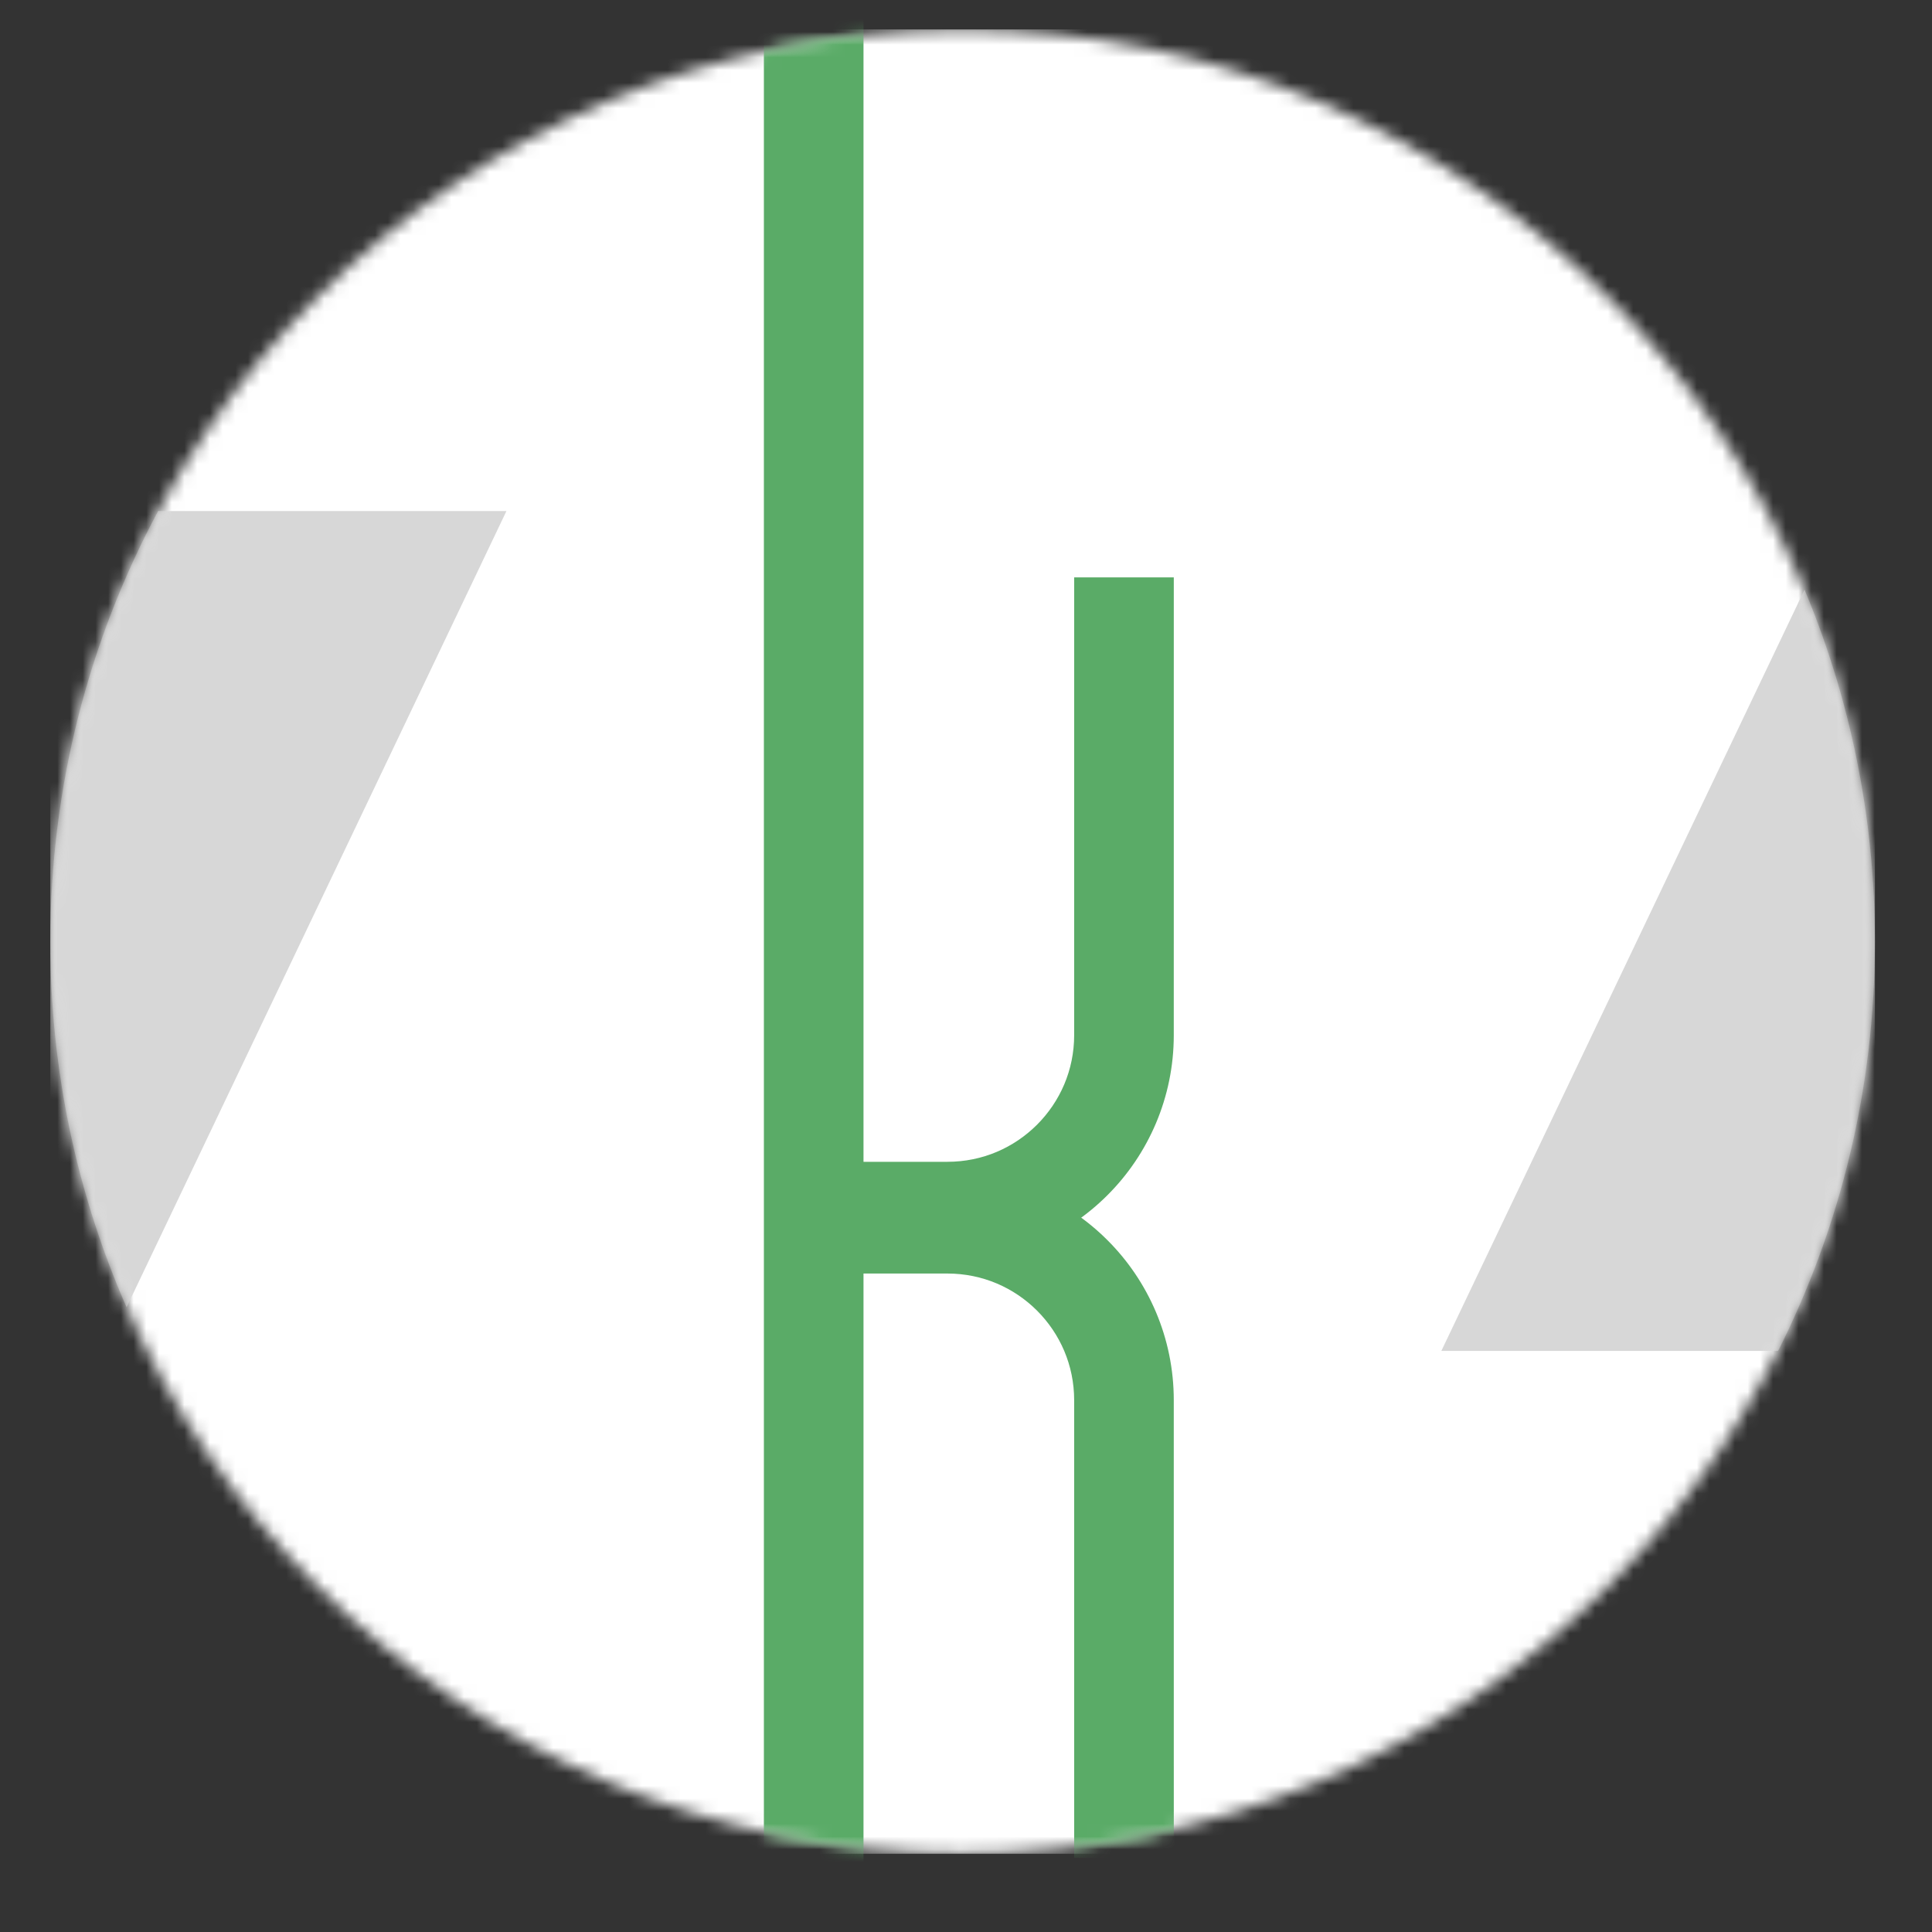 <?xml version="1.0" encoding="UTF-8" standalone="no"?>
<svg width="152px" height="152px" viewBox="0 0 152 152" version="1.1" xmlns="http://www.w3.org/2000/svg" xmlns:xlink="http://www.w3.org/1999/xlink" xmlns:sketch="http://www.bohemiancoding.com/sketch/ns">
    <rect x="0" y="0" width="152" height="152" fill="#333333" stroke="none"/>
    <!-- Generator: Sketch 3.3.3 (12081) - http://www.bohemiancoding.com/sketch -->
    <title>Imported Layers</title>
    <desc>Created with Sketch.</desc>
    <defs>
        <path id="path-1" d="M144.509,72.08 C144.509,111.716 112.374,143.846 72.733,143.846 C33.093,143.846 0.958,111.716 0.958,72.08 C0.958,32.446 33.093,0.315 72.733,0.315 C112.374,0.315 144.509,32.446 144.509,72.08 L144.509,72.08 Z"></path>
    </defs>
    <g id="Page-3" stroke="none" stroke-width="1" fill="none" fill-rule="evenodd" sketch:type="MSPage">
        <g id="Desktop-HD-Copy-4" sketch:type="MSArtboardGroup" transform="translate(-884, -305)">
            <g id="Imported-Layers" sketch:type="MSLayerGroup" transform="translate(887, 307)">
                <mask id="mask-2" sketch:name="Clip 2" fill="white">
                    <use xlink:href="#path-1"></use>
                </mask>
                <g id="Clip-2"></g>
                <path d="M0.958,0.315 L144.509,0.315 L144.509,143.846 L0.958,143.846 L0.958,0.315 Z" id="Fill-1" fill="#FFFFFF" sketch:type="MSShapeGroup" mask="url(#mask-2)"></path>
                <path d="M81.511,43.427 L81.51,79.437 C81.509,82.201 80.401,84.669 78.59,86.485 C76.774,88.296 74.306,89.403 71.54,89.405 L61.997,89.405 L61.997,97.242 L71.54,97.242 C76.445,97.244 80.922,95.243 84.132,92.027 C87.349,88.818 89.349,84.341 89.347,79.437 L89.348,43.427 L81.511,43.427" id="Fill-3" fill="#5AAB67" sketch:type="MSShapeGroup" mask="url(#mask-2)"></path>
                <path d="M57.099,-1.644 L57.099,156.805 L64.936,156.805 L64.936,-1.644" id="Fill-4" fill="#5AAB67" sketch:type="MSShapeGroup" mask="url(#mask-2)"></path>
                <path d="M89.348,144.172 L89.347,108.164 C89.349,103.26 87.349,98.783 84.132,95.574 C80.922,92.358 76.445,90.357 71.54,90.359 L61.997,90.359 L61.997,98.195 L71.54,98.195 C74.306,98.197 76.774,99.305 78.59,101.114 C80.401,102.931 81.509,105.398 81.51,108.164 L81.511,144.172 L89.348,144.172" id="Fill-5" fill="#5AAB67" sketch:type="MSShapeGroup" mask="url(#mask-2)"></path>
                <path d="M9.443,38.203 C4.029,48.294 0.958,59.828 0.958,72.08 C0.958,82.311 3.1,92.044 6.958,100.852 L36.846,38.203 L9.443,38.203 Z" id="Fill-6" fill="#D7D7D7" sketch:type="MSShapeGroup" mask="url(#mask-2)"></path>
                <path d="M138.971,44.389 L110.397,104.284 L136.894,104.284 C141.766,94.6 144.509,83.661 144.509,72.08 C144.509,62.267 142.537,52.91 138.971,44.389" id="Fill-7" fill="#D7D7D7" sketch:type="MSShapeGroup" mask="url(#mask-2)"></path>
            </g>
        </g>
    </g>
</svg>